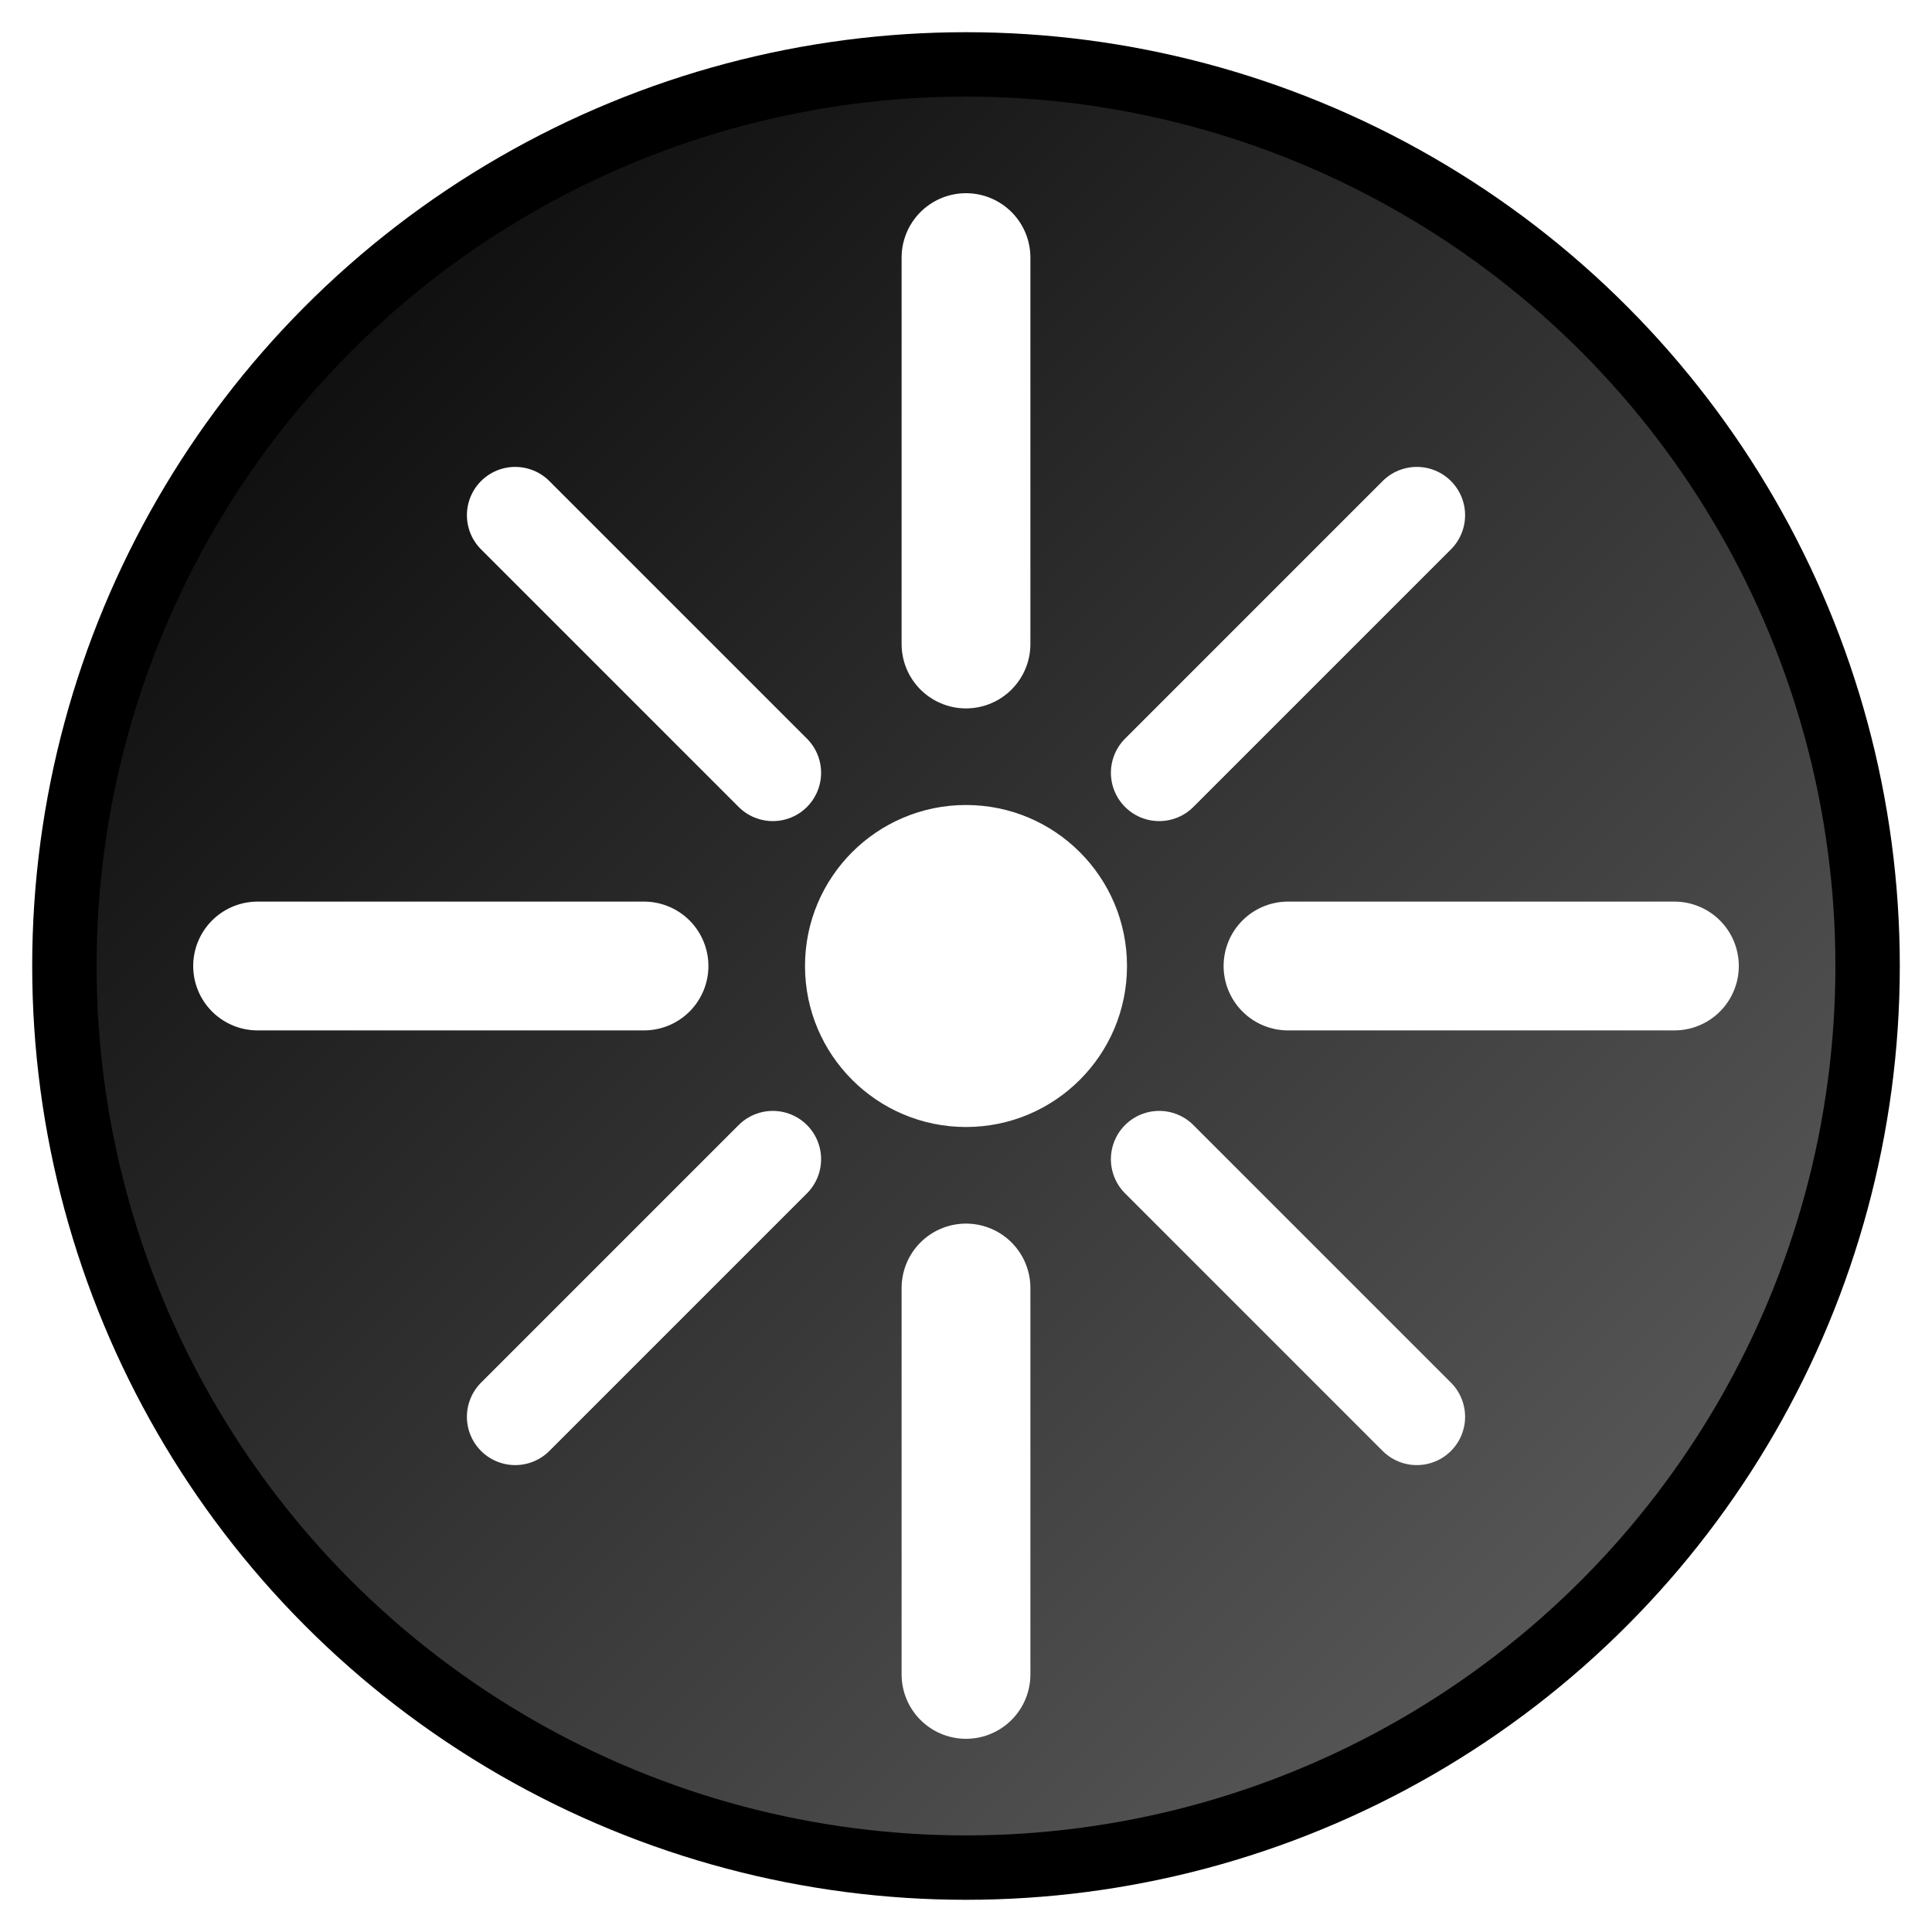 <svg width="60" height="60" viewBox="0 0 60 60" xmlns="http://www.w3.org/2000/svg">
  <defs>
    <!-- Gradient for light theme -->
    <linearGradient id="iconGradient" x1="0%" y1="0%" x2="100%" y2="100%">
      <stop offset="0%" style="stop-color:#000000;stop-opacity:1" />
      <stop offset="50%" style="stop-color:#333333;stop-opacity:1" />
      <stop offset="100%" style="stop-color:#666666;stop-opacity:1" />
    </linearGradient>
    
    <!-- Gradient for dark theme -->
    <linearGradient id="iconGradientDark" x1="0%" y1="0%" x2="100%" y2="100%">
      <stop offset="0%" style="stop-color:#ffffff;stop-opacity:1" />
      <stop offset="50%" style="stop-color:#e6e6e6;stop-opacity:1" />
      <stop offset="100%" style="stop-color:#cccccc;stop-opacity:1" />
    </linearGradient>
  </defs>
  
  <!-- Light theme version -->
  <g class="light-theme-icon">
    <!-- Background circle -->
    <circle cx="30" cy="30" r="28" fill="url(#iconGradient)" stroke="#000000" stroke-width="2"/>
    
    <!-- OneForAll symbol - representing unity and connection -->
    <!-- Central hub -->
    <circle cx="30" cy="30" r="5" fill="#ffffff"/>
    
    <!-- Four main connecting lines -->
    <line x1="30" y1="8" x2="30" y2="20" stroke="#ffffff" stroke-width="4" stroke-linecap="round"/>
    <line x1="30" y1="40" x2="30" y2="52" stroke="#ffffff" stroke-width="4" stroke-linecap="round"/>
    <line x1="8" y1="30" x2="20" y2="30" stroke="#ffffff" stroke-width="4" stroke-linecap="round"/>
    <line x1="40" y1="30" x2="52" y2="30" stroke="#ffffff" stroke-width="4" stroke-linecap="round"/>
    
    <!-- Diagonal connections -->
    <line x1="16" y1="16" x2="24" y2="24" stroke="#ffffff" stroke-width="3" stroke-linecap="round"/>
    <line x1="44" y1="16" x2="36" y2="24" stroke="#ffffff" stroke-width="3" stroke-linecap="round"/>
    <line x1="16" y1="44" x2="24" y2="36" stroke="#ffffff" stroke-width="3" stroke-linecap="round"/>
    <line x1="44" y1="44" x2="36" y2="36" stroke="#ffffff" stroke-width="3" stroke-linecap="round"/>
  </g>
  
  <!-- Dark theme version -->
  <g class="dark-theme-icon" style="display: none;">
    <!-- Background circle -->
    <circle cx="30" cy="30" r="28" fill="url(#iconGradientDark)" stroke="#ffffff" stroke-width="2"/>
    
    <!-- OneForAll symbol -->
    <!-- Central hub -->
    <circle cx="30" cy="30" r="5" fill="#000000"/>
    
    <!-- Four main connecting lines -->
    <line x1="30" y1="8" x2="30" y2="20" stroke="#000000" stroke-width="4" stroke-linecap="round"/>
    <line x1="30" y1="40" x2="30" y2="52" stroke="#000000" stroke-width="4" stroke-linecap="round"/>
    <line x1="8" y1="30" x2="20" y2="30" stroke="#000000" stroke-width="4" stroke-linecap="round"/>
    <line x1="40" y1="30" x2="52" y2="30" stroke="#000000" stroke-width="4" stroke-linecap="round"/>
    
    <!-- Diagonal connections -->
    <line x1="16" y1="16" x2="24" y2="24" stroke="#000000" stroke-width="3" stroke-linecap="round"/>
    <line x1="44" y1="16" x2="36" y2="24" stroke="#000000" stroke-width="3" stroke-linecap="round"/>
    <line x1="16" y1="44" x2="24" y2="36" stroke="#000000" stroke-width="3" stroke-linecap="round"/>
    <line x1="44" y1="44" x2="36" y2="36" stroke="#000000" stroke-width="3" stroke-linecap="round"/>
  </g>
  
  <style>
    /* Show dark theme icon when in dark mode */
    @media (prefers-color-scheme: dark) {
      .dark-theme-icon {
        display: block !important;
      }
      .light-theme-icon {
        display: none !important;
      }
    }
    
    /* CSS for Docusaurus dark theme */
    [data-theme='dark'] .dark-theme-icon {
      display: block !important;
    }
    
    [data-theme='dark'] .light-theme-icon {
      display: none !important;
    }
  </style>
</svg>